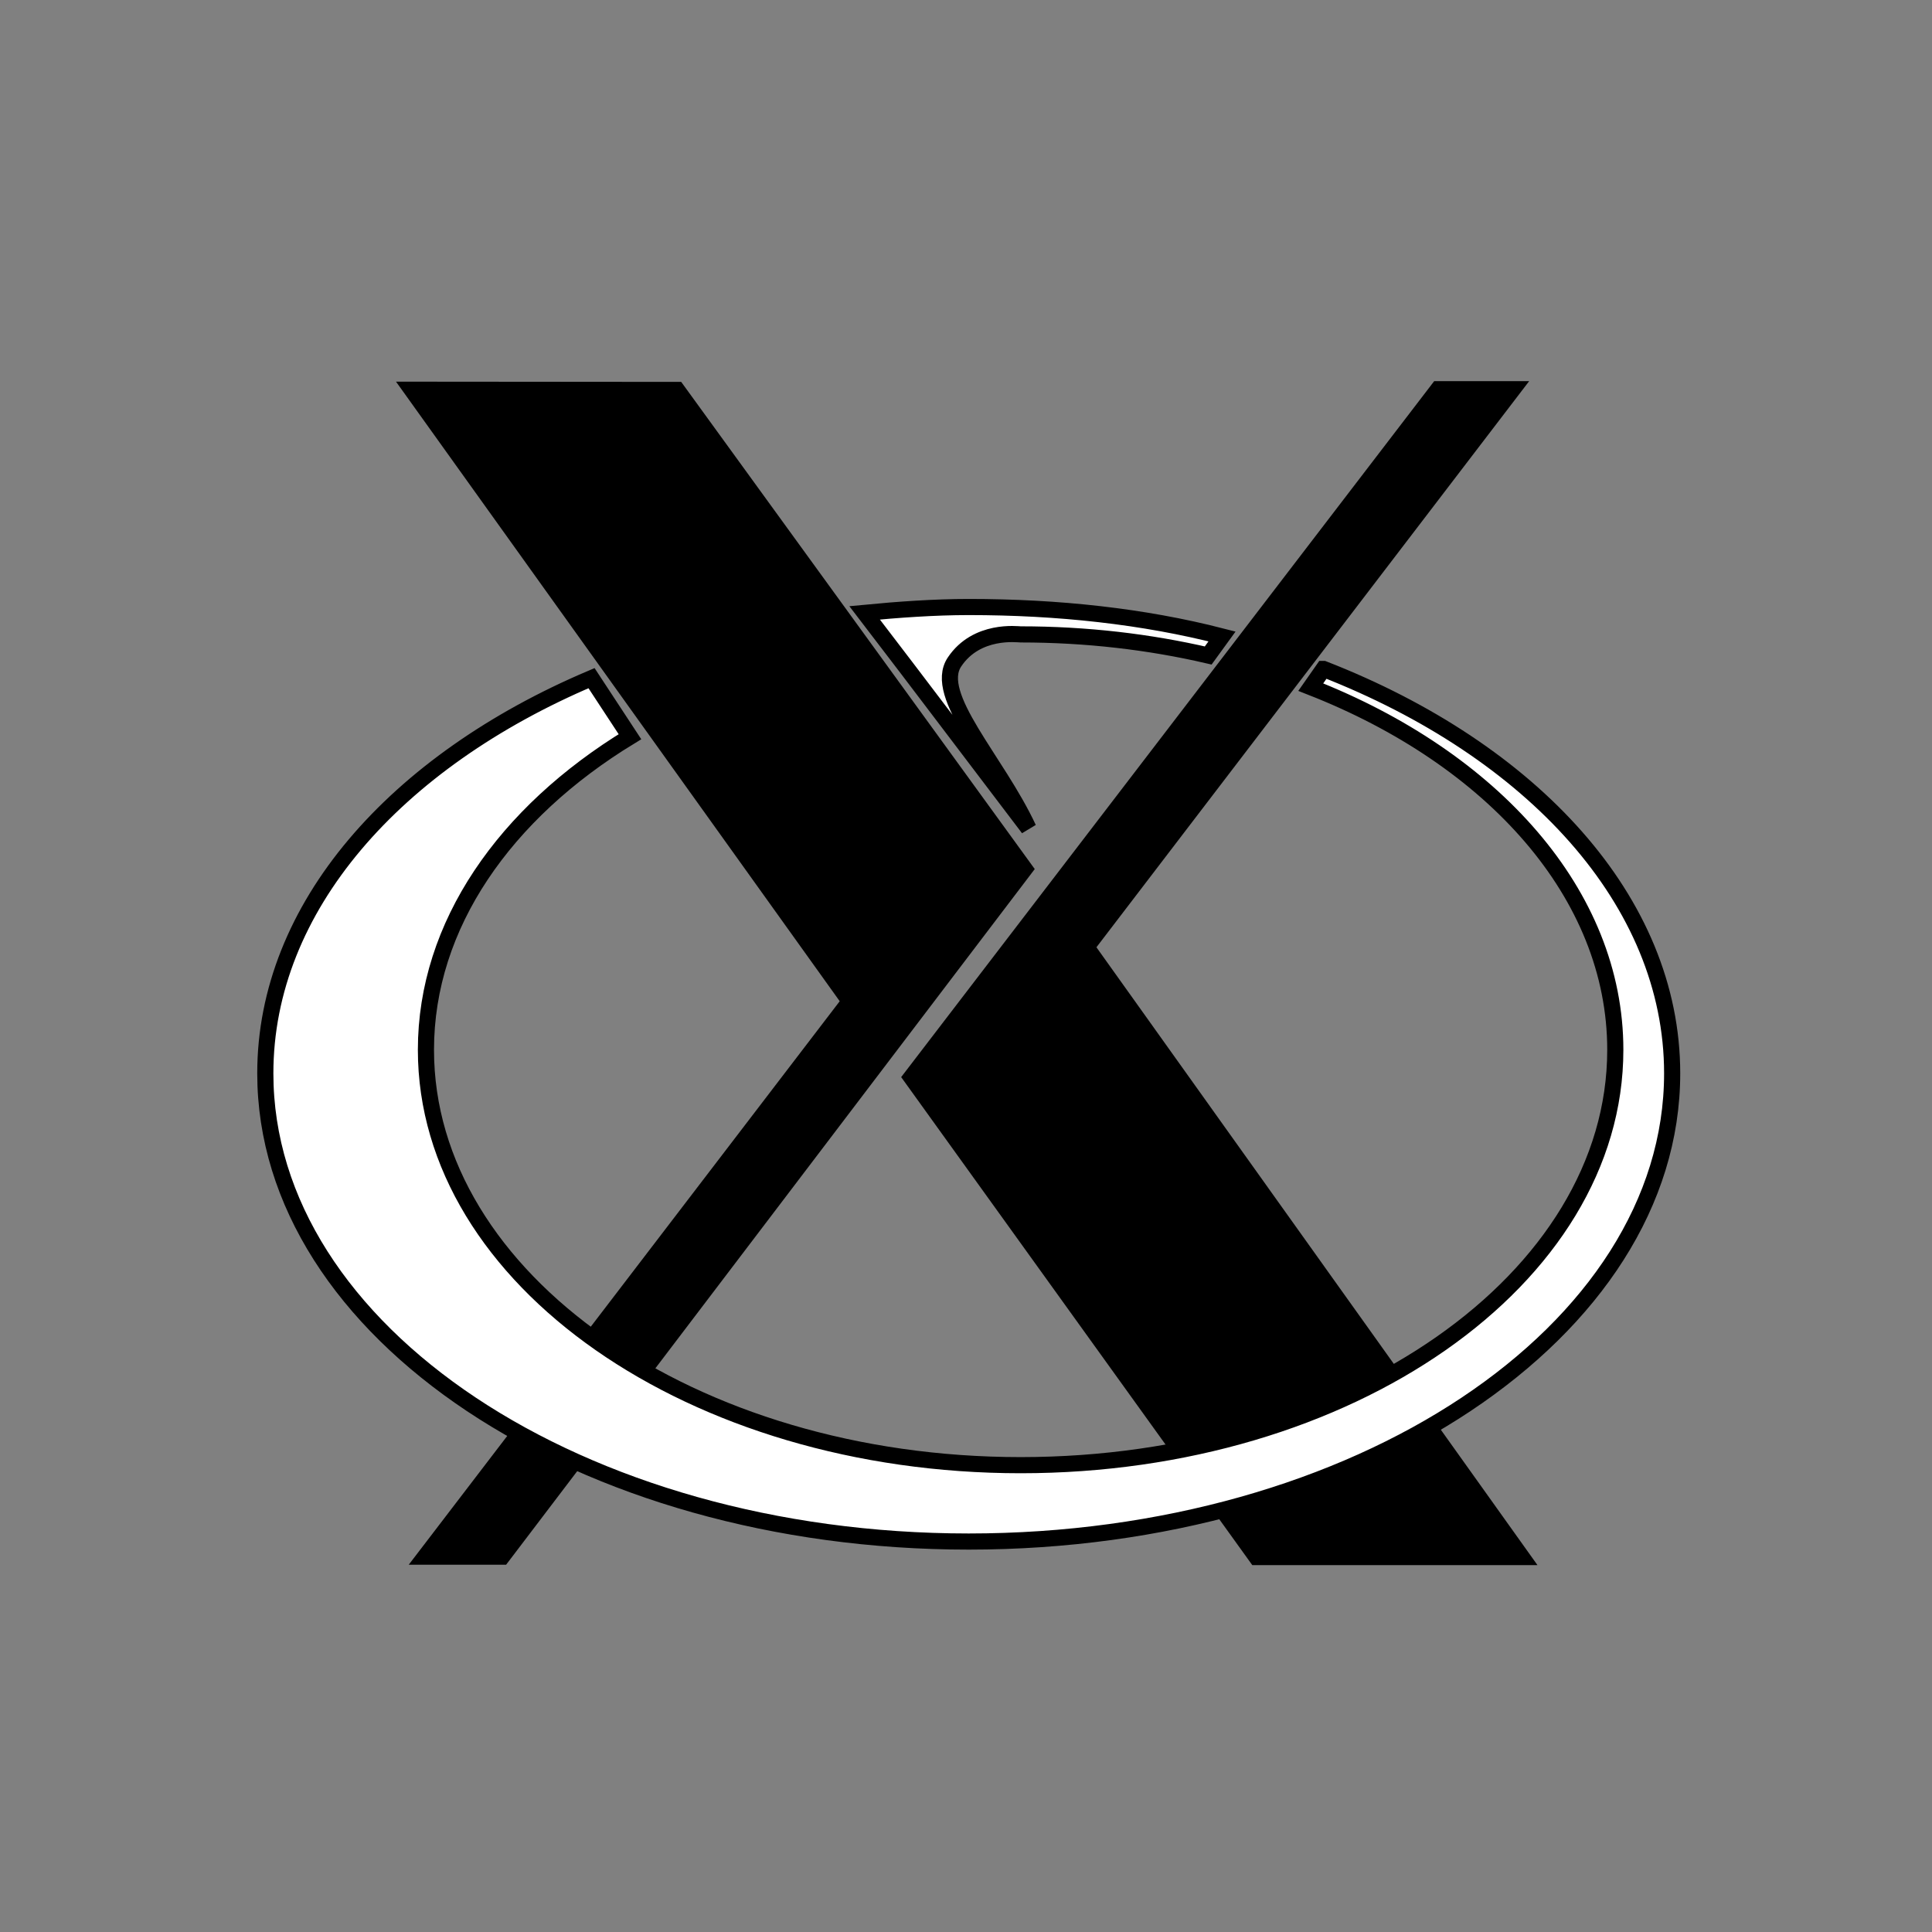 <?xml version="1.0" encoding="UTF-8" standalone="no"?>
<!-- Created with Inkscape (http://www.inkscape.org/) -->

<svg
   xmlns:dc="http://purl.org/dc/elements/1.1/"
   xmlns:cc="http://creativecommons.org/ns#"
   xmlns:rdf="http://www.w3.org/1999/02/22-rdf-syntax-ns#"
   xmlns:svg="http://www.w3.org/2000/svg"
   xmlns="http://www.w3.org/2000/svg"
   xmlns:sodipodi="http://sodipodi.sourceforge.net/DTD/sodipodi-0.dtd"
   xmlns:inkscape="http://www.inkscape.org/namespaces/inkscape"
   width="64"
   height="64"
   viewBox="0 0 16.933 16.933"
   version="1.1"
   id="svg8"
   inkscape:version="0.92.4 5da689c313, 2019-01-14"
   sodipodi:docname="x-cursor.svg">
  <rect x="0" y="0" width="16.933" height="16.933" fill="#808080" stroke="none"/>
  <defs
     id="defs2" />
  <sodipodi:namedview
     id="base"
     pagecolor="#ffffff"
     bordercolor="#666666"
     borderopacity="1.0"
     inkscape:pageopacity="0.0"
     inkscape:pageshadow="2"
     inkscape:zoom="10.09375"
     inkscape:cx="32"
     inkscape:cy="32"
     inkscape:document-units="mm"
     inkscape:current-layer="layer1"
     showgrid="true"
     units="px"
     inkscape:snap-global="true"
     inkscape:window-width="1600"
     inkscape:window-height="841"
     inkscape:window-x="0"
     inkscape:window-y="0"
     inkscape:window-maximized="1"
     inkscape:pagecheckerboard="true">
    <inkscape:grid
       type="xygrid"
       id="grid815"
       empspacing="4" />
  </sodipodi:namedview>
  <g
     inkscape:label="Layer 1"
     inkscape:groupmode="layer"
     id="layer1"
     transform="translate(0,-280.067)">
    <g
       transform="matrix(0.034,0,0,0.034,6.001,281.881)"
       id="g18">
      <g
         transform="translate(-413.21,-40.704)"
         id="g14">
        <path
           inkscape:connector-curvature="0"
           d="M 342.074,390.702 453.171,245.446 338.794,85.733 412.309,85.794 503.447,211.377 367.177,390.702 Z M 559.522,390.805 469.013,265.006 606.418,85.597 h 24.482 L 519.349,231.538 633.037,390.805 Z"
           id="path11" />
        <path
           inkscape:connector-curvature="0"
           id="P1"
           d="m 486.411,143.827 c -8.851,0 -18.307,0.685 -26.82,1.503 15.166,19.78 27.75,36.53 42.233,55.552 -8.129,-17.493 -24.836,-34.268 -19.06,-42.895 5.717,-8.54 16.251,-7.102 17.053,-7.102 16.888,0 33.145,1.907 48.344,5.438 l 3.562,-4.906 c -20.271,-5.218 -42.288,-7.589 -65.312,-7.589 z m 91.469,15.964 -3.281,4.688 c 46.826,18.337 78.5,53.36 78.5,93.5 0,59.106 -68.665,107.062 -153.281,107.062 -84.616,-10e-6 -153.312,-47.956 -153.312,-107.062 1e-5,-32.188 20.372,-61.08 52.594,-80.719 l -9.906,-15.094 c -50.546,21.432 -84.094,59.05 -84.094,101.875 0,66.634 81.222,120.688 181.312,120.688 100.09,0 181.344,-54.054 181.344,-120.688 0,-44.433 -36.123,-83.292 -89.875,-104.25 z"
           style="fill:#ffffff;fill-opacity:1;stroke:#000000;stroke-width:4.16;stroke-miterlimit:4;stroke-dasharray:none;stroke-opacity:1" />
      </g>
      <rect
         x="322.365"
         y="180.853"
         width="0.505"
         height="0"
         id="rect16" />
    </g>
  </g>
</svg>

